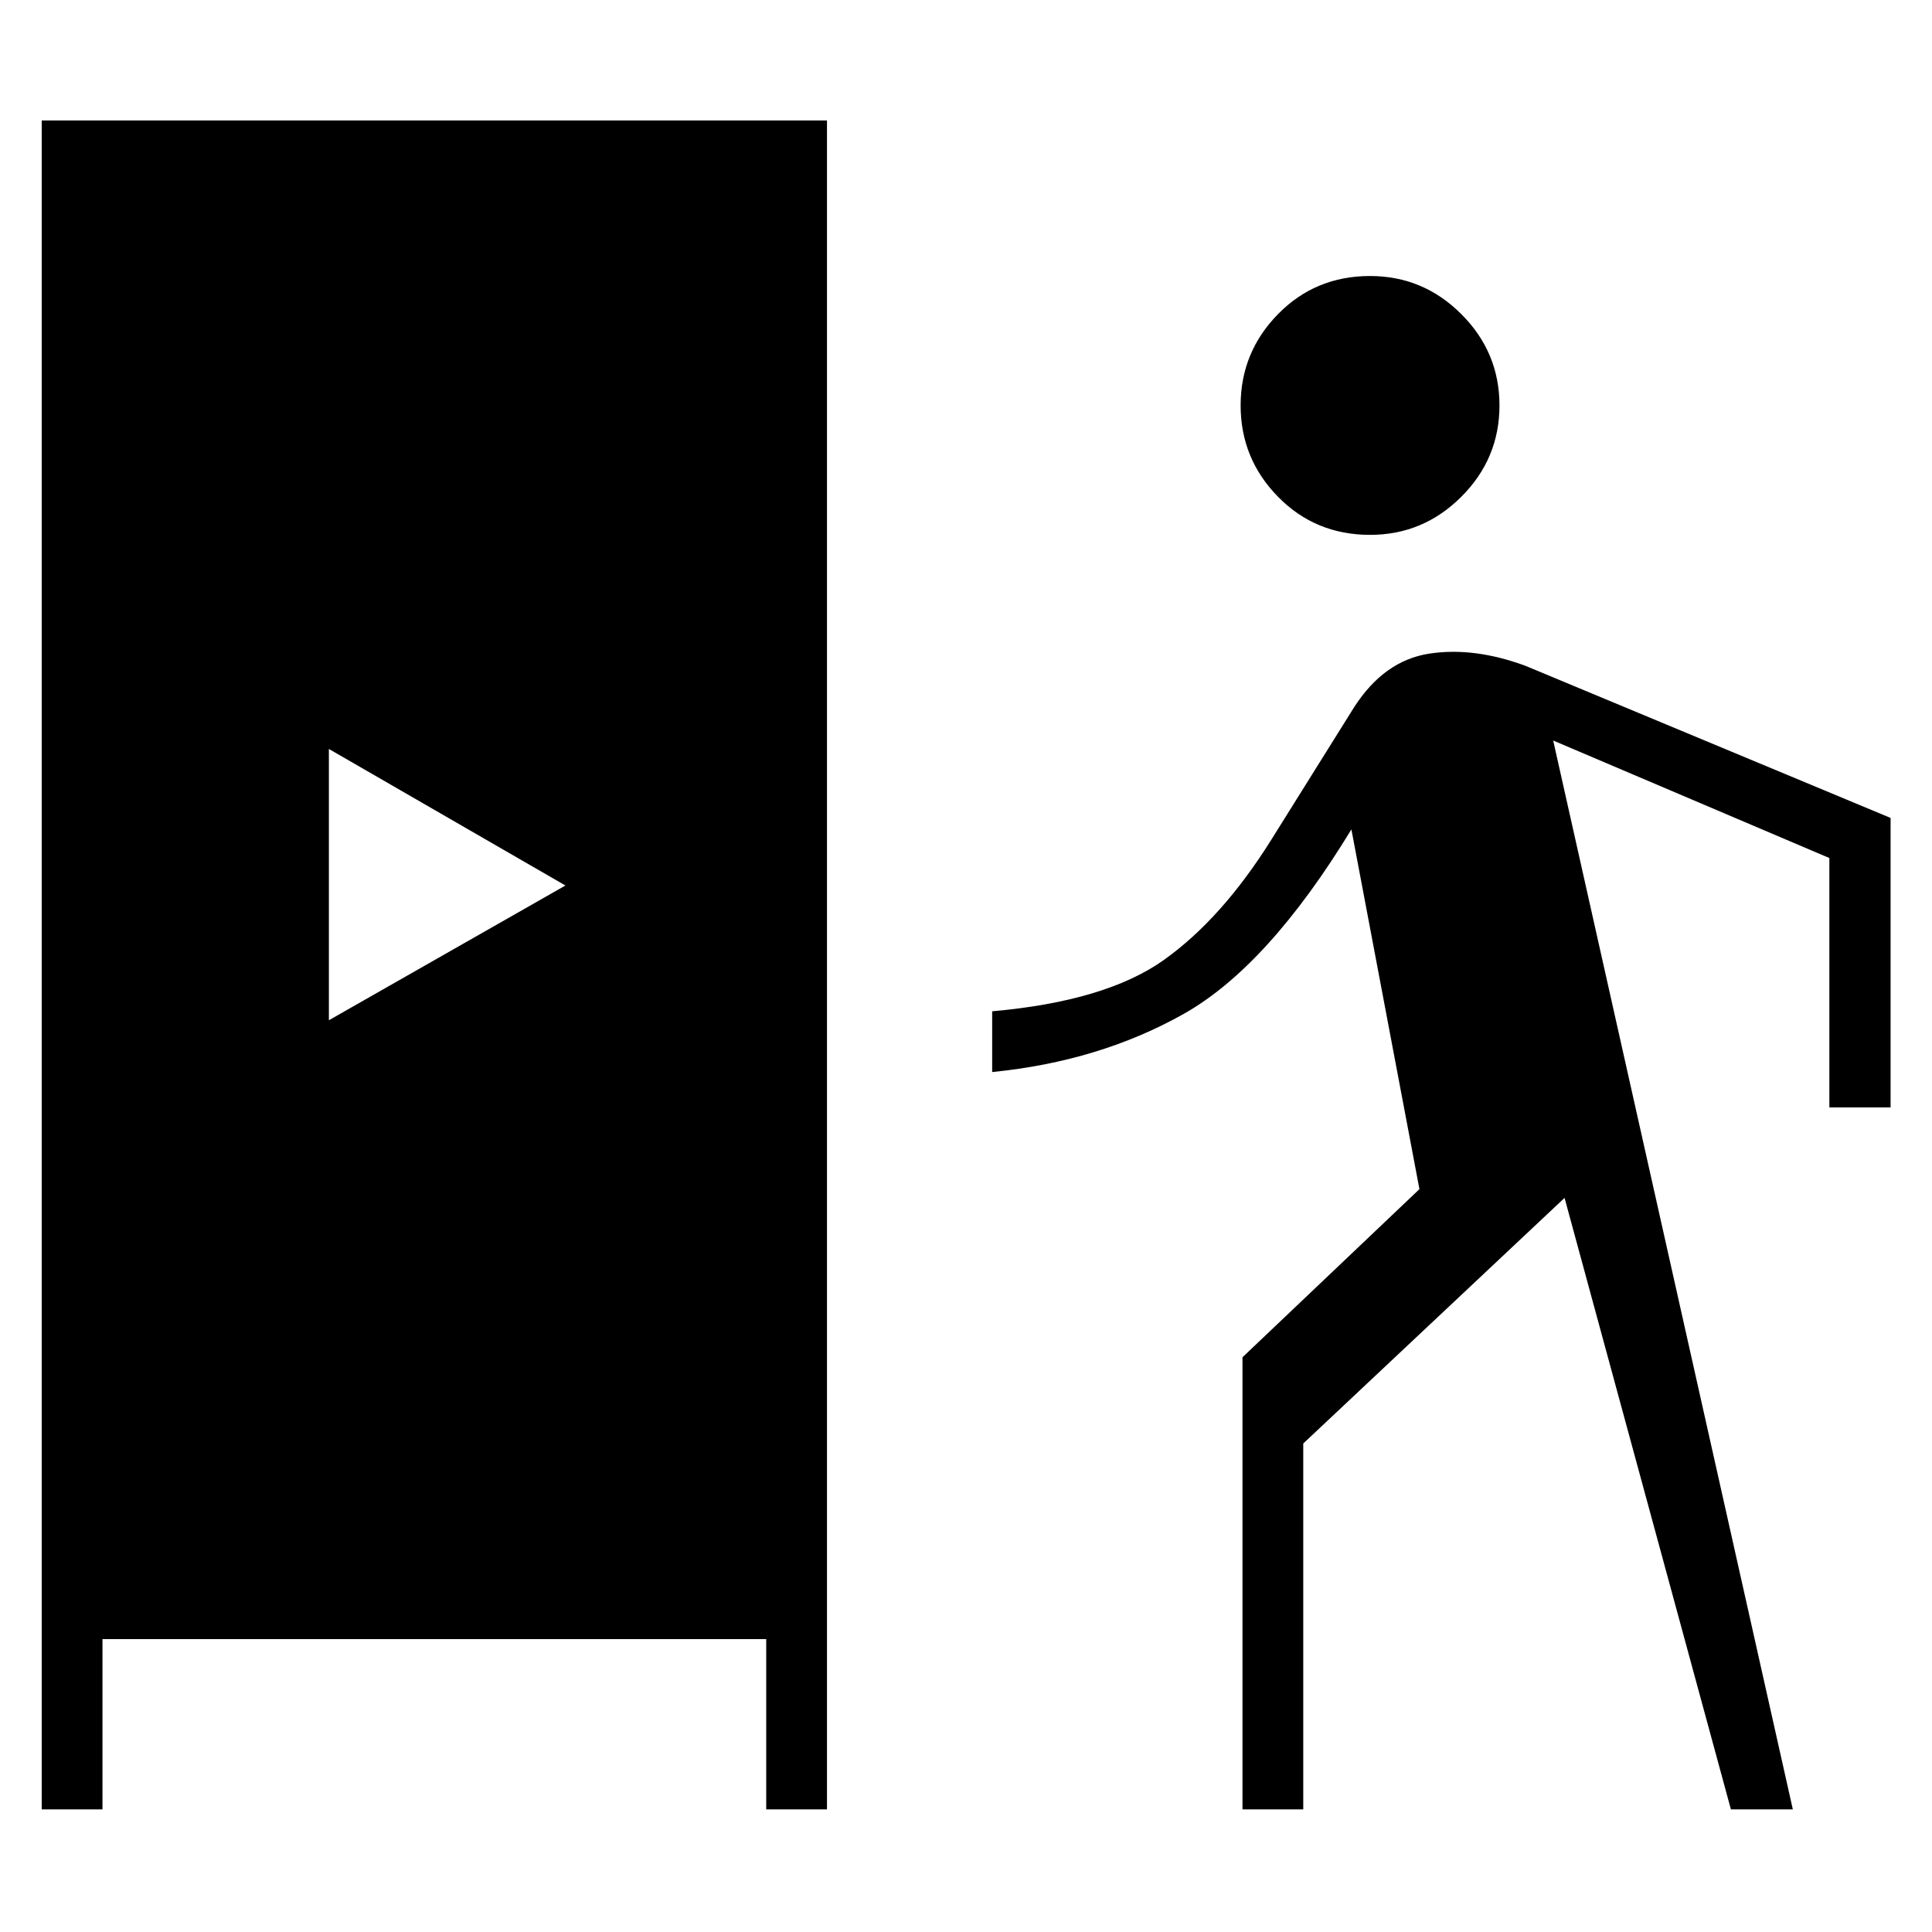 <svg xmlns="http://www.w3.org/2000/svg" height="48" viewBox="0 -960 960 960" width="48"><path d="M20.73-60.92v-839.23h390.19v839.23h-30.19v-84.62H50.92v84.62H20.73Zm596.65 0v-224.66l87.93-83.54-33.81-178.76q-41.42 68.07-83.31 91.67-41.88 23.59-95.19 28.9v-30.19q56.54-5 85.37-25.54 28.82-20.54 53.32-59.69l41.35-66.15q14.84-22.85 37-26.31 22.15-3.46 47.88 6l181.5 75.61v143.85H909v-123.92l-137.23-58.39L890.85-60.92h-30.77l-82.66-303.85-129.84 122.04v181.81h-30.2ZM163.42-453.04 280.96-520l-117.54-67.85v134.81Zm517.35-241.19q-27.19 0-45.75-18.94-18.56-18.95-18.56-45.37 0-26.42 18.56-45.36 18.56-18.95 45.75-18.95 26.42 0 45.36 18.95 18.95 18.94 18.95 45.36 0 26.42-18.95 45.37-18.94 18.94-45.36 18.94Z"/></svg>